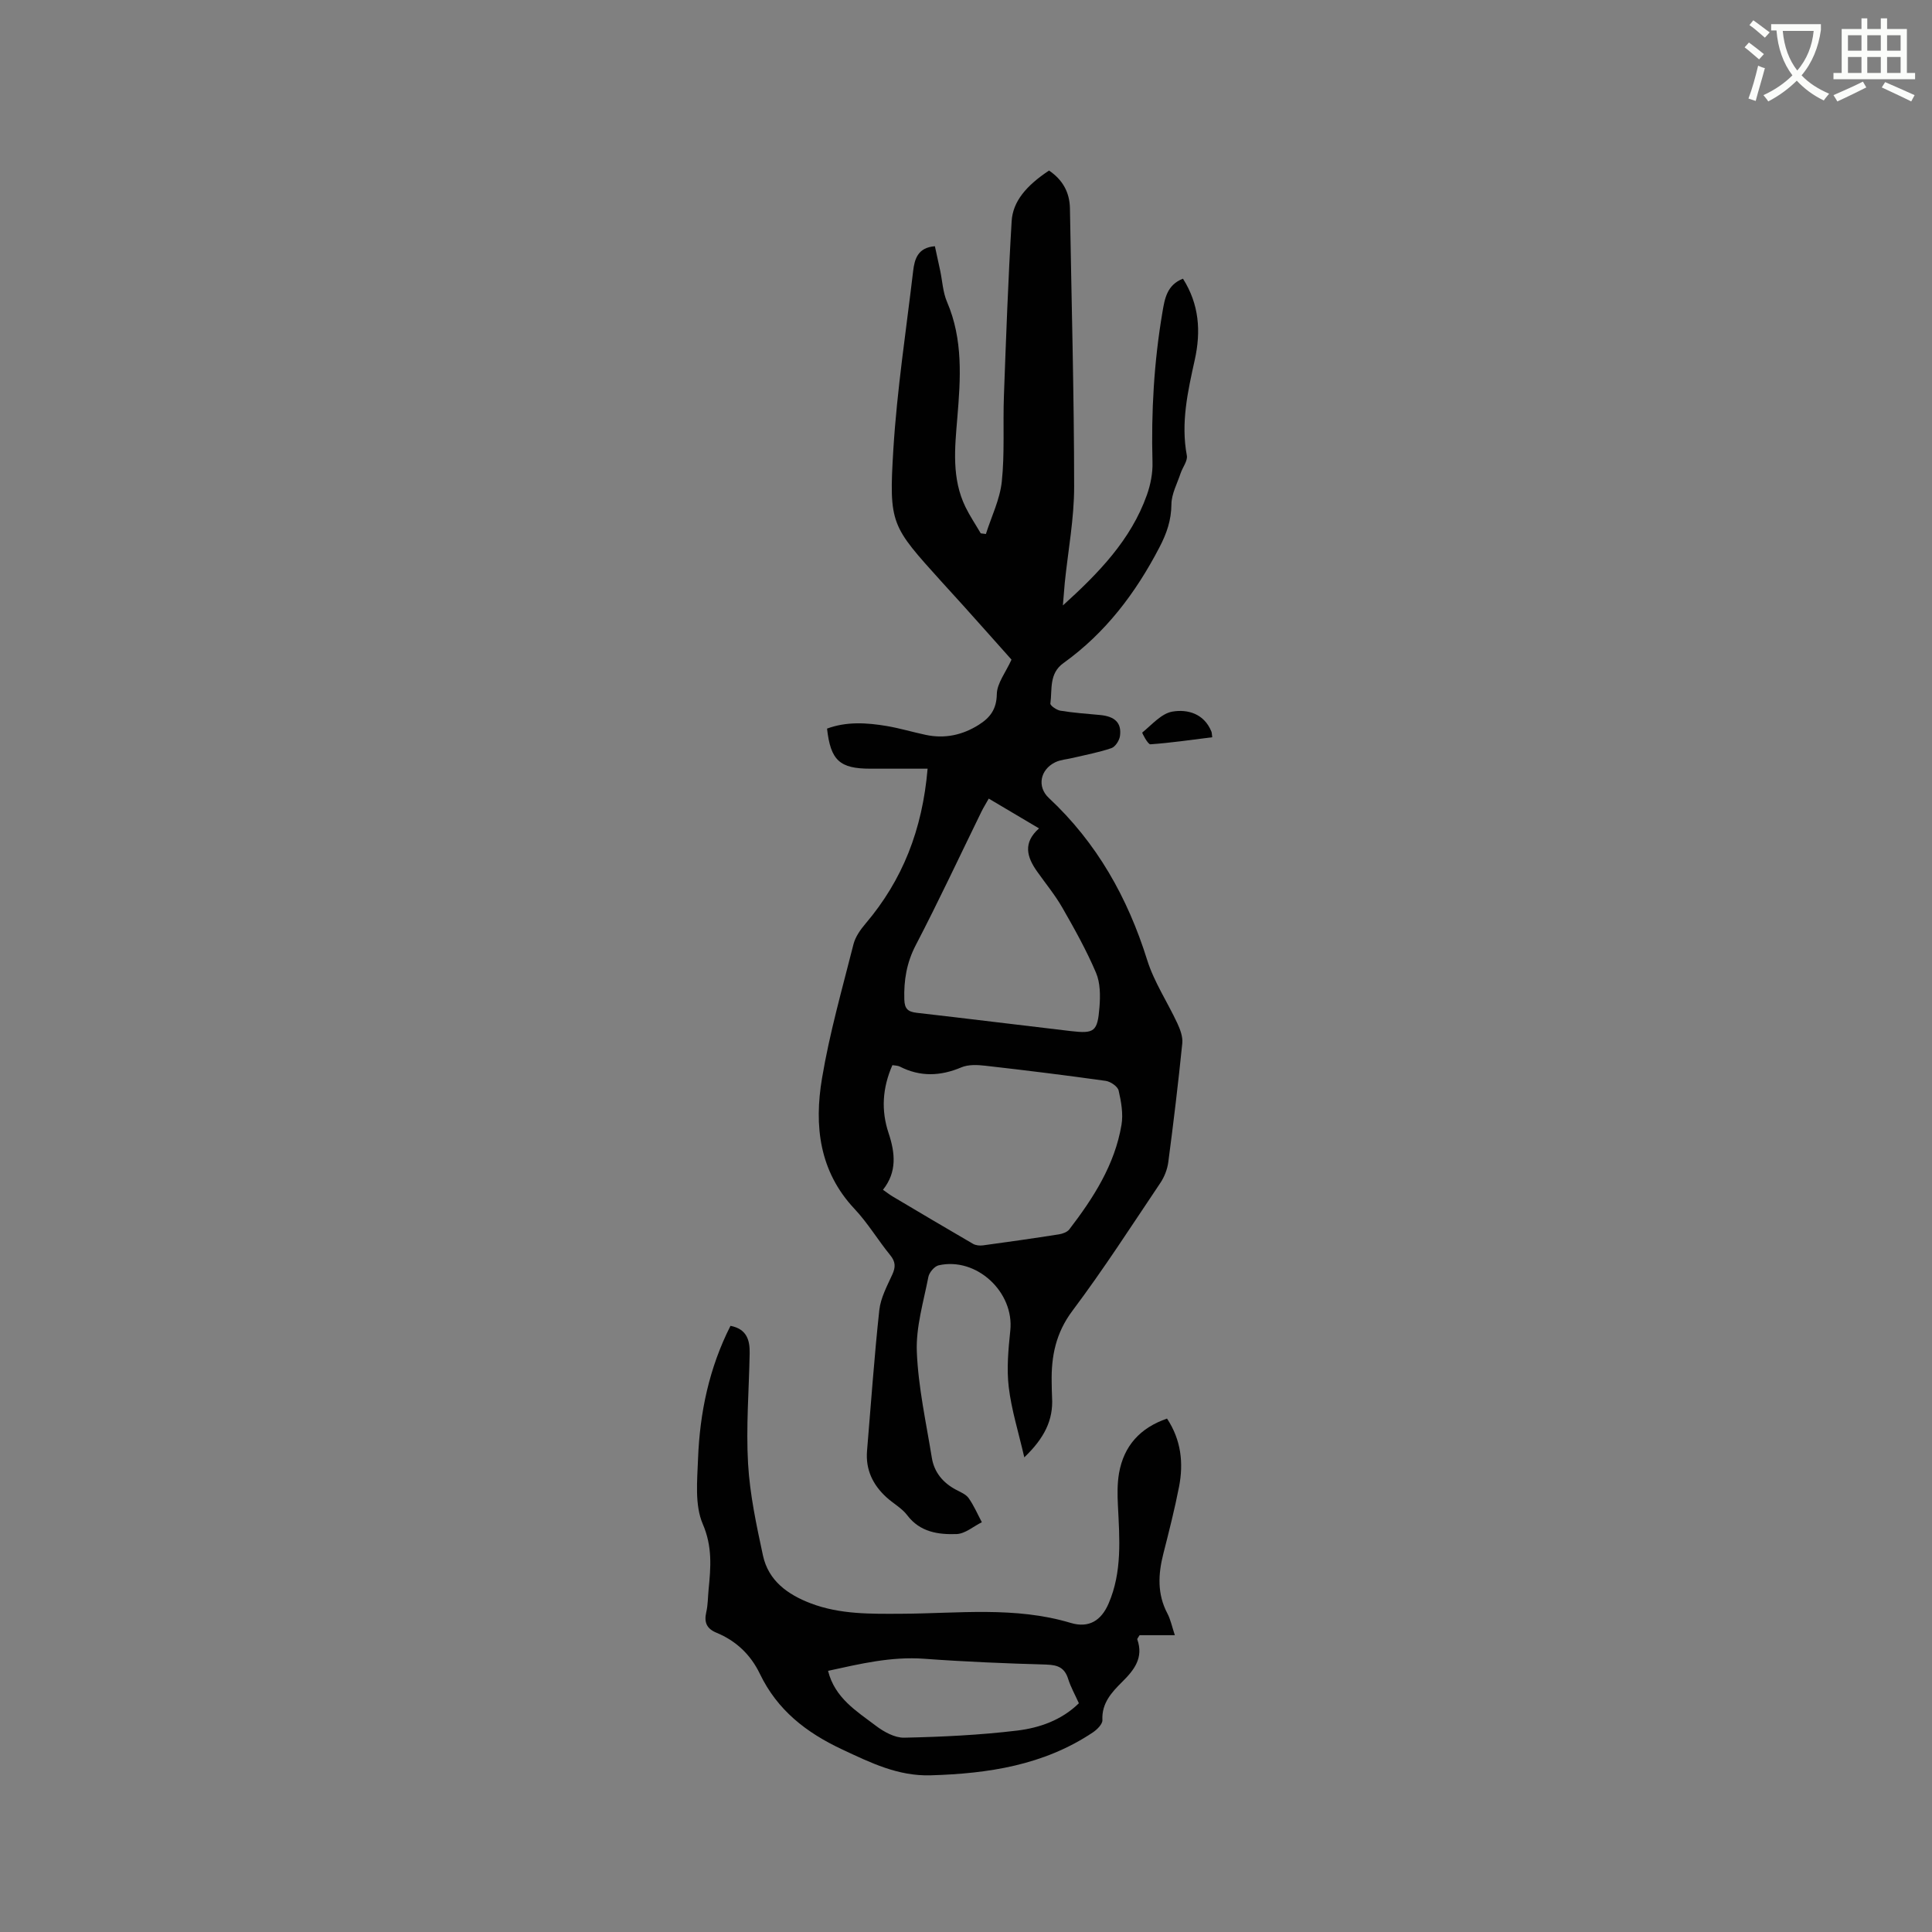 <svg enable-background="new 0 0 400 400" viewBox="0 0 400 400" xmlns="http://www.w3.org/2000/svg"><rect x="0" y="0" width="400" height="400" fill="#808080" stroke="none"/><path d="m362.1 8.8c1.1.8 2.1 1.6 3.1 2.4l-1 1.1c-1.3-1.1-2.3-2-3-2.5zm1.9 4.8c.5.2.9.4 1.4.5-.6 2.3-1.3 4.5-1.9 6.8l-1.5-.5c.8-2.1 1.4-4.3 2-6.8zm-1-9.4c1.3.9 2.4 1.8 3.4 2.5l-1 1.1c-1.4-1.2-2.4-2.1-3.2-2.6zm3.7 2.2v-1.4h10.3v1.2c-.5 3.6-1.8 6.8-4 9.4 1.5 1.6 3.4 2.8 5.7 3.8-.3.4-.7.8-1.1 1.4-2.3-1.1-4.1-2.5-5.6-4.1-1.6 1.6-3.6 3.1-5.9 4.3-.3-.5-.7-.9-1-1.3 2.4-1.1 4.4-2.5 6-4.1-1.9-2.5-3-5.6-3.3-9.3h-1.1zm8.8 0h-6.4c.3 3.3 1.3 6 3 8.2 2-2.3 3.1-5.1 3.4-8.2z" fill="#fbfcfa"/><path d="m385.3 3.8h1.3v2.2h2.8v-2.2h1.3v2.2h4.1v9.1h1.7v1.3h-16.9v-1.3h1.7v-9.1h4.1v-2.2zm.4 13.1.7 1.2c-1.8.9-3.8 1.9-6 2.9-.2-.4-.5-.8-.8-1.3 2.3-1 4.3-1.9 6.1-2.8zm-3.1-6.4h2.8v-3.2h-2.8zm0 4.6h2.8v-3.3h-2.8zm4-4.6h2.8v-3.2h-2.8zm0 4.6h2.8v-3.3h-2.8zm3.7 1.9c2.1.9 4.1 1.8 6.1 2.7l-.7 1.3c-2.2-1.1-4.2-2-6.1-2.9zm3.2-9.7h-2.8v3.2h2.8zm-2.8 7.8h2.8v-3.3h-2.8z" fill="#fbfcfa"/><g fill="#010101"><path d="m220.06 125.35c7.34-6.65 14.07-13.53 17.39-22.87.76-2.14 1.23-4.54 1.16-6.8-.28-10.4.31-20.73 2.05-30.98.47-2.8.91-5.7 4.26-7 3.37 5.31 3.75 10.92 2.44 16.82-1.44 6.51-2.91 13.01-1.64 19.78.21 1.11-.87 2.44-1.29 3.69-.7 2.13-1.88 4.26-1.9 6.41-.03 3.31-.97 6.03-2.49 8.94-4.92 9.45-11.16 17.7-19.86 23.94-3.03 2.17-2.31 5.45-2.71 8.38-.06.41 1.28 1.35 2.07 1.48 2.7.44 5.45.64 8.18.89 3.1.28 4.53 1.62 4.16 4.35-.13.93-.96 2.23-1.77 2.51-2.58.89-5.3 1.38-7.97 2.02-1.23.3-2.56.37-3.67.91-3.15 1.55-3.79 5.08-1.32 7.39 9.94 9.28 16.32 20.63 20.36 33.55 1.43 4.57 4.21 8.72 6.25 13.11.59 1.27 1.16 2.8 1.02 4.13-.83 8.22-1.82 16.43-2.9 24.62-.2 1.49-.81 3.06-1.66 4.32-5.97 8.88-11.77 17.9-18.19 26.45-3.44 4.59-4.4 9.42-4.29 14.79.02 1.06.02 2.12.08 3.18.27 4.67-1.62 8.41-5.75 12.37-1.21-5.26-2.66-9.84-3.22-14.54-.46-3.84-.08-7.83.32-11.71.84-7.96-6.98-15.28-14.83-13.51-.87.2-1.95 1.47-2.13 2.4-1 5.15-2.6 10.39-2.39 15.53.3 7.35 1.93 14.64 3.11 21.94.49 2.98 2.29 5.15 4.98 6.58.93.5 2.06.94 2.63 1.74 1.09 1.54 1.85 3.32 2.74 5-1.74.86-3.46 2.39-5.23 2.45-3.79.13-7.57-.39-10.22-3.9-1.12-1.48-2.92-2.44-4.32-3.73-2.8-2.57-4.32-5.7-4-9.59.82-9.72 1.49-19.45 2.54-29.14.28-2.54 1.61-5 2.7-7.39.7-1.54.67-2.63-.44-3.99-2.54-3.12-4.63-6.64-7.37-9.56-7.35-7.8-8.39-17.26-6.76-27.01 1.56-9.37 4.19-18.56 6.52-27.79.39-1.55 1.44-3.03 2.5-4.28 7.66-9.02 11.77-19.43 12.85-32.08-4.12 0-7.97 0-11.82 0-6.37 0-8.26-1.69-9-8.3 4.05-1.5 8.23-1.23 12.39-.53 2.71.46 5.36 1.26 8.05 1.83 3.92.83 7.58.05 10.95-2.07 2.34-1.47 3.71-3.21 3.76-6.37.04-2.26 1.84-4.48 3.04-7.14-3.1-3.48-6.53-7.34-9.98-11.18-1.49-1.66-3-3.29-4.49-4.94-10.44-11.59-10.94-11.86-9.99-27.43.76-12.35 2.65-24.62 4.1-36.92.29-2.51.99-4.85 4.5-5.12.35 1.59.73 3.3 1.09 5.02.46 2.17.56 4.5 1.42 6.5 3.36 7.82 2.81 15.9 2.13 24.05-.52 6.23-1.19 12.51 1.69 18.42.92 1.88 2.1 3.63 3.16 5.45.36.05.72.09 1.07.14 1.14-3.61 2.9-7.15 3.29-10.84.62-5.87.22-11.84.44-17.75.44-12.06.88-24.12 1.6-36.16.24-4.11 3.04-7.38 7.74-10.5 2.76 1.87 4.28 4.44 4.33 7.87.32 19.18.86 38.37.87 57.55.01 6.64-1.26 13.28-1.94 19.92-.12 1.54-.25 3.12-.39 4.7zm-37.25 120.98c.81.56 1.38 1.02 2.01 1.39 5.53 3.28 11.06 6.57 16.63 9.8.57.33 1.4.41 2.07.32 5.24-.71 10.48-1.46 15.71-2.28.77-.12 1.72-.46 2.16-1.03 4.99-6.51 9.41-13.37 10.8-21.63.39-2.29-.06-4.81-.59-7.12-.2-.85-1.68-1.86-2.69-2-8.28-1.16-16.58-2.19-24.89-3.13-1.64-.19-3.52-.28-4.97.33-4.35 1.84-8.53 2-12.76-.16-.42-.22-.97-.19-1.53-.29-2.07 4.71-2.36 9.36-.79 14.06 1.36 4.09 1.79 8.03-1.16 11.74zm21.9-80.99c-.6 1.08-1.11 1.88-1.52 2.72-4.51 9.22-8.85 18.52-13.59 27.62-1.9 3.65-2.49 7.29-2.37 11.27.06 1.93.76 2.53 2.57 2.74 10.62 1.21 21.24 2.54 31.86 3.78 4.92.57 5.57.14 5.97-4.92.19-2.38.19-5.05-.72-7.17-1.97-4.63-4.45-9.07-6.96-13.45-1.52-2.65-3.49-5.03-5.26-7.54-2.07-2.94-2.96-5.88.43-8.88-3.63-2.15-6.96-4.13-10.41-6.17z"/><path d="m241.62 293.7c2.93 4.44 3.44 9.2 2.49 14.11-.91 4.67-2.09 9.29-3.26 13.9-1.07 4.22-1.28 8.31.84 12.33.67 1.26.95 2.72 1.55 4.51-2.75 0-5.13 0-7.3 0-.3.52-.53.74-.48.86 1.35 3.8-.63 6.34-3.13 8.81-2.17 2.16-4.26 4.39-4.09 7.91.04.83-1.11 1.97-1.98 2.55-10.17 6.8-21.68 8.53-33.58 8.88-6.73.2-12.39-2.58-18.3-5.35-7.48-3.5-13.44-8.15-17.05-15.65-1.91-3.97-4.92-6.84-8.99-8.52-2.01-.83-2.6-2.13-2.12-4.24.36-1.53.33-3.16.49-4.74.45-4.58.81-8.84-1.21-13.53-1.68-3.92-1.15-8.95-.98-13.47.36-9.58 2.3-18.84 6.72-27.56 3.37.65 4.02 2.96 3.97 5.67-.14 7.63-.77 15.28-.33 22.87.37 6.38 1.73 12.73 3.08 19 1.13 5.22 5.09 8.08 9.88 9.91 6.09 2.32 12.45 2.19 18.81 2.16 11.71-.05 23.48-1.57 35.04 1.9 3.74 1.12 6.3-.47 7.83-4.01 2.84-6.57 2.27-13.46 1.93-20.35-.11-2.21-.14-4.47.23-6.63 1-5.7 4.4-9.41 9.94-11.32zm-70.18 52.23c1.41 5.64 5.91 8.35 9.91 11.38 1.66 1.26 3.91 2.5 5.86 2.46 7.8-.17 15.62-.54 23.36-1.47 4.65-.56 9.23-2.16 12.8-5.66-.79-1.76-1.69-3.35-2.22-5.04-.72-2.3-2.12-2.89-4.45-2.96-8.45-.25-16.9-.59-25.33-1.21-6.87-.51-13.37 1.07-19.93 2.5z"/><path d="m250.98 152.64c-4.3.53-8.54 1.16-12.8 1.46-.53.04-1.76-2.37-1.69-2.43 1.99-1.62 3.96-3.95 6.24-4.34 3.15-.54 6.55.42 8.06 4.09.12.26.1.58.19 1.22z"/></g></svg>